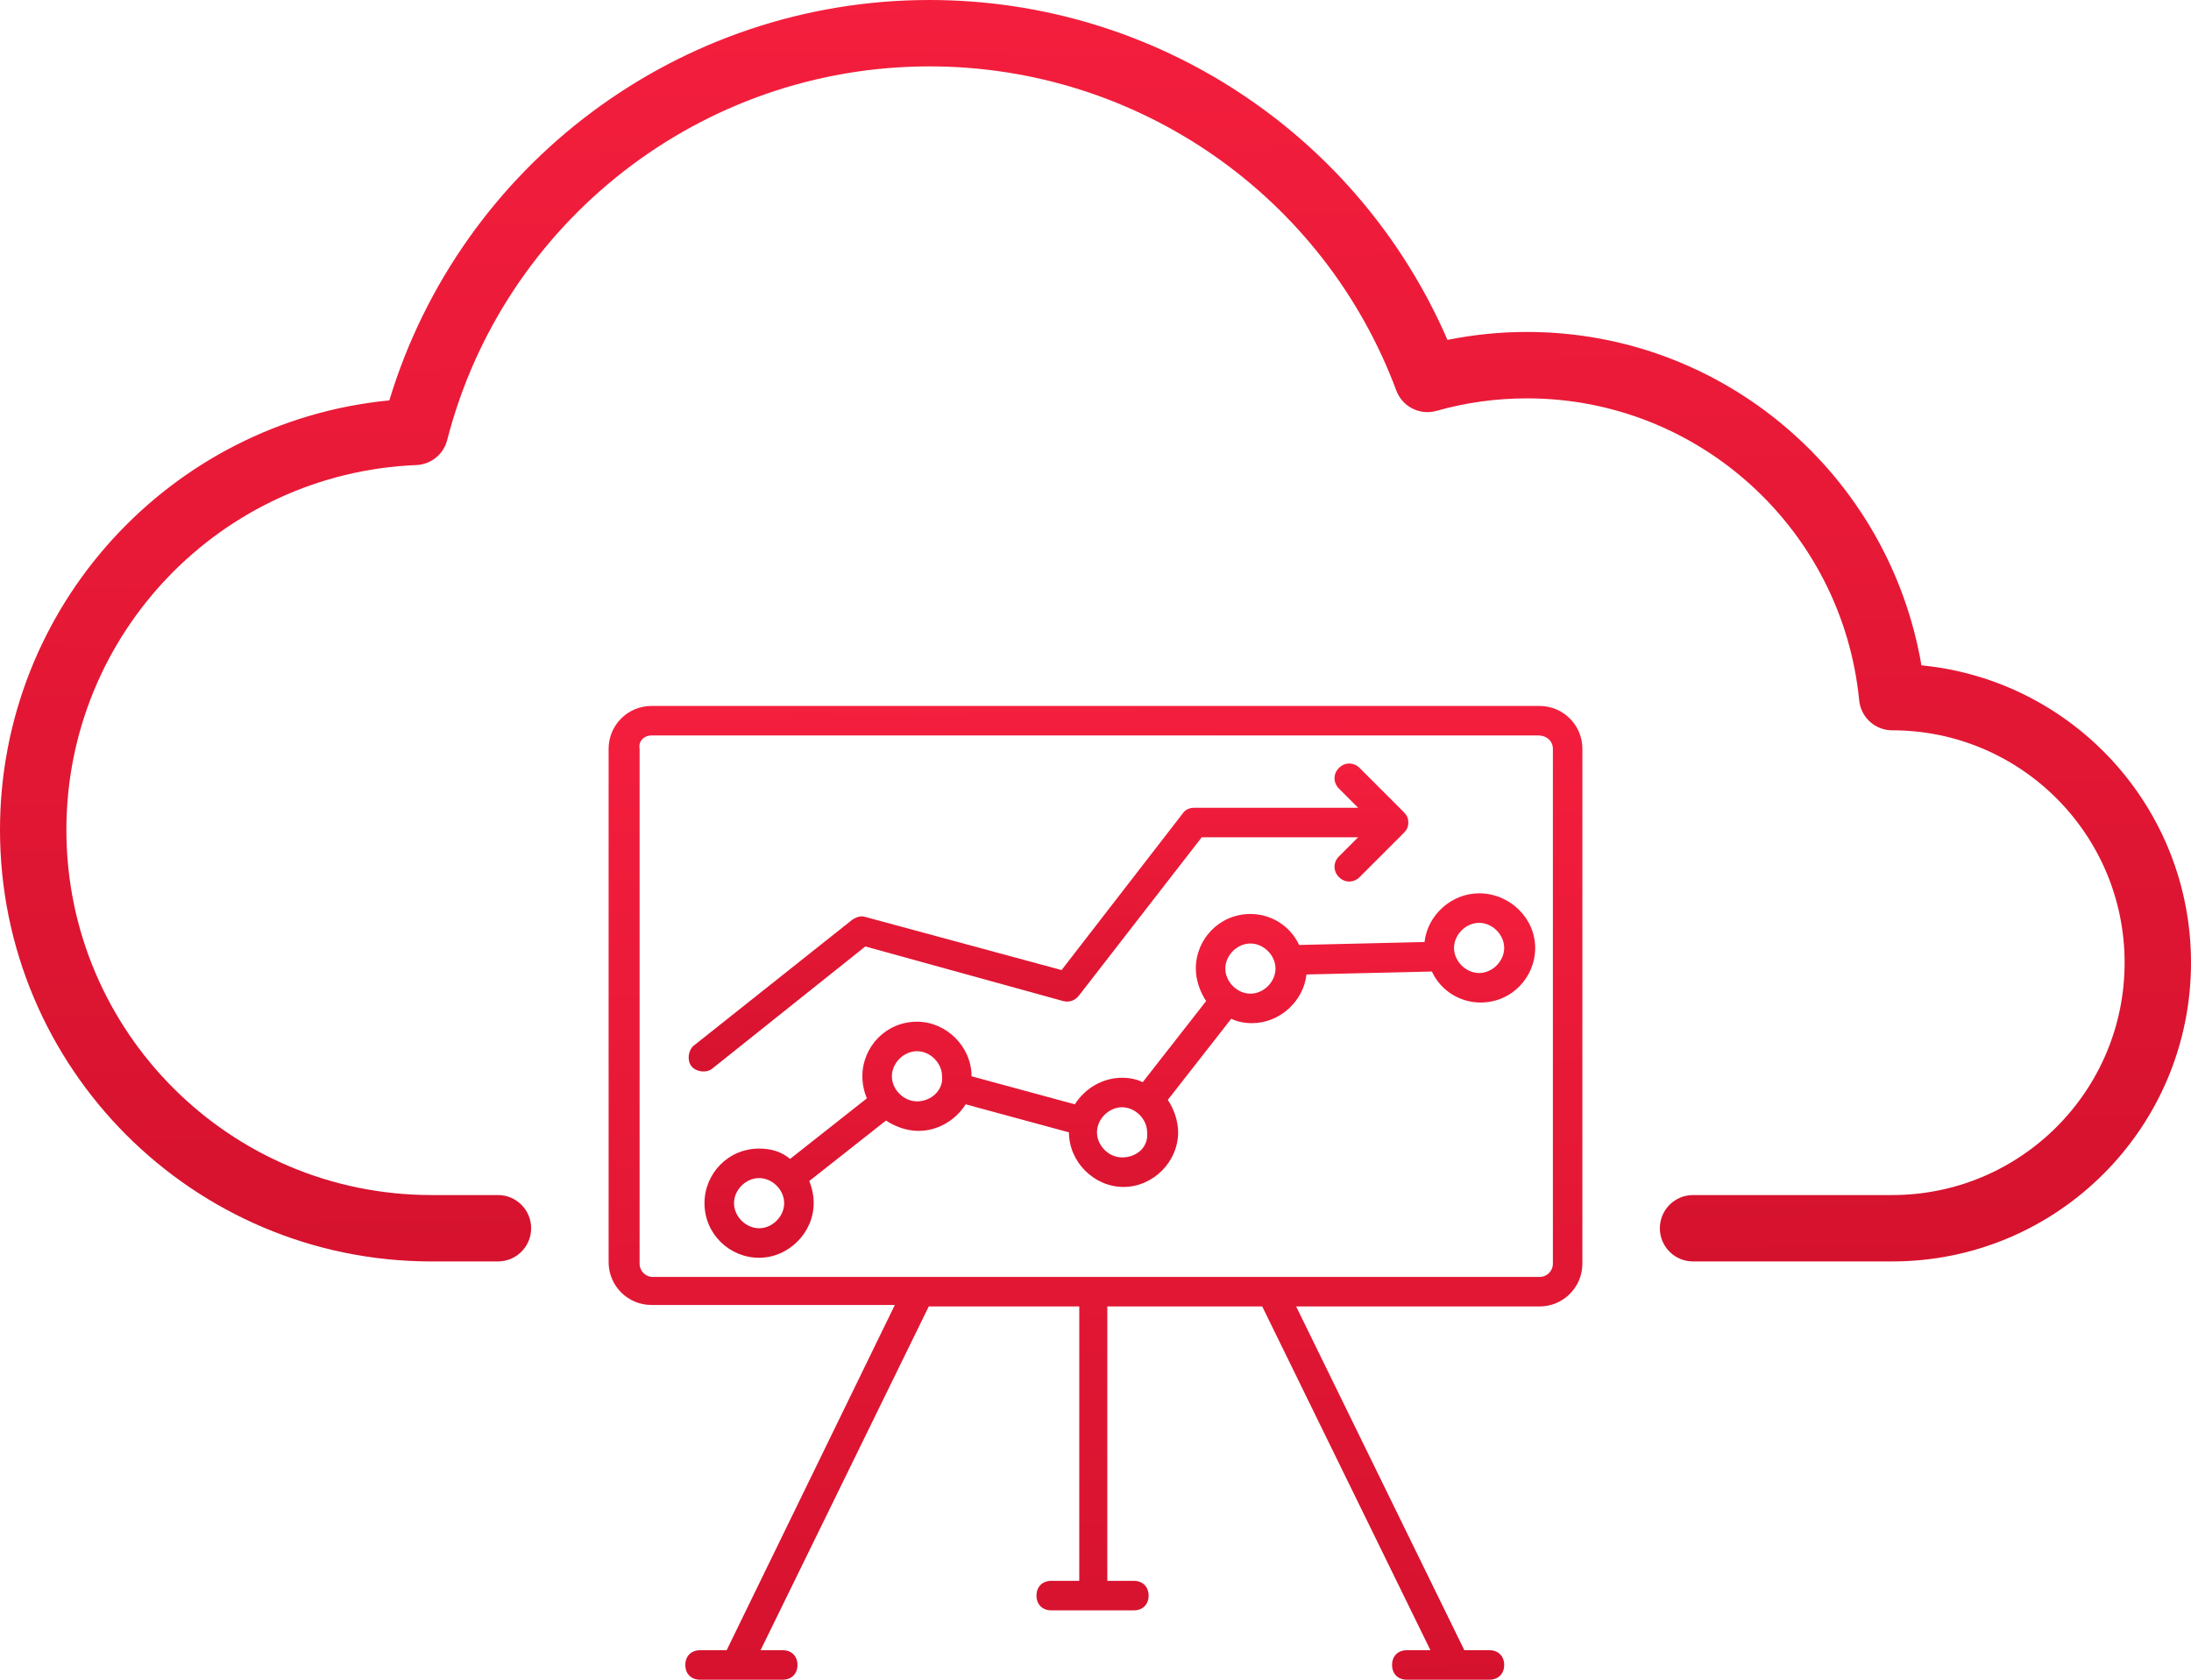 <svg width="90" height="69" viewBox="0 0 90 69" fill="none" xmlns="http://www.w3.org/2000/svg">
<rect width="90" height="69" fill="black" fill-opacity="0"/>
<path d="M62.727 13.636C70.8 13.636 77.593 19.511 78.927 27.331C85.142 27.934 90 33.172 90 39.545C90 46.324 84.505 51.818 77.727 51.818H69.546C68.792 51.818 68.182 51.208 68.182 50.455C68.182 49.701 68.792 49.091 69.546 49.091H77.727C82.999 49.091 87.273 44.817 87.273 39.545C87.273 34.274 82.999 30 77.727 30C77.026 30 76.439 29.468 76.37 28.77C75.683 21.762 69.79 16.364 62.727 16.364C61.454 16.364 60.205 16.538 59.005 16.878C58.322 17.071 57.604 16.707 57.356 16.041C54.398 8.102 46.796 2.727 38.182 2.727C28.79 2.727 20.67 9.112 18.368 18.08C18.219 18.663 17.704 19.079 17.103 19.104C9.086 19.431 2.727 26.039 2.727 34.091C2.727 42.375 9.443 49.091 17.727 49.091H20.454C21.208 49.091 21.818 49.701 21.818 50.455C21.818 51.208 21.208 51.818 20.454 51.818H17.727C7.937 51.818 0 43.881 0 34.091C0 24.911 6.992 17.321 15.993 16.447C18.919 6.785 27.873 0 38.182 0C47.531 0 55.828 5.586 59.458 13.963C60.526 13.747 61.62 13.636 62.727 13.636Z" fill="url(#paint0_linear)"/>
<rect width="40" height="40" fill="black" fill-opacity="0" transform="translate(25 29)"/>
<rect width="40" height="40" fill="black" fill-opacity="0" transform="translate(25 29)"/>
<path d="M63.242 29H26.758C25.788 29 25 29.788 25 30.758V51.849C25 52.818 25.788 53.606 26.758 53.606H36.758L29.849 67.788H28.758C28.394 67.788 28.151 68.03 28.151 68.394C28.151 68.758 28.394 69 28.758 69H32.151C32.515 69 32.758 68.758 32.758 68.394C32.758 68.03 32.515 67.788 32.151 67.788H31.242L38.151 53.667H44.333V64.939H43.182C42.818 64.939 42.576 65.182 42.576 65.546C42.576 65.909 42.818 66.151 43.182 66.151H46.576C46.939 66.151 47.182 65.909 47.182 65.546C47.182 65.182 46.939 64.939 46.576 64.939H45.485V53.667H51.849L58.758 67.788H57.788C57.424 67.788 57.182 68.03 57.182 68.394C57.182 68.758 57.424 69 57.788 69H59.727H61.182C61.545 69 61.788 68.758 61.788 68.394C61.788 68.03 61.545 67.788 61.182 67.788H60.151L53.242 53.667H63.242C64.212 53.667 65 52.879 65 51.909V30.758C65 29.788 64.212 29 63.242 29ZM63.788 51.909C63.788 52.212 63.545 52.455 63.242 52.455C57.667 52.455 30.515 52.455 26.818 52.455C26.515 52.455 26.273 52.212 26.273 51.909V30.758C26.212 30.454 26.454 30.212 26.758 30.212H63.182C63.545 30.212 63.788 30.454 63.788 30.758V51.909Z" fill="url(#paint1_linear)"/>
<rect width="34.121" height="14.97" fill="black" fill-opacity="0" transform="translate(28.939 36.697)"/>
<path d="M60.758 36.697C59.606 36.697 58.636 37.606 58.515 38.697L53.364 38.818C53 38.03 52.212 37.545 51.364 37.545C50.091 37.545 49.121 38.576 49.121 39.788C49.121 40.273 49.303 40.758 49.545 41.121L46.939 44.455C46.697 44.333 46.394 44.273 46.091 44.273C45.303 44.273 44.576 44.697 44.151 45.364L39.909 44.212C39.909 43 38.879 41.97 37.667 41.97C36.394 41.97 35.424 43 35.424 44.212C35.424 44.515 35.485 44.818 35.606 45.121L32.455 47.606C32.091 47.303 31.667 47.182 31.182 47.182C29.909 47.182 28.939 48.212 28.939 49.424C28.939 50.697 29.97 51.667 31.182 51.667C32.394 51.667 33.424 50.636 33.424 49.424C33.424 49.121 33.364 48.818 33.242 48.515L36.394 46.03C36.758 46.273 37.242 46.455 37.727 46.455C38.515 46.455 39.242 46.03 39.667 45.364L43.909 46.515C43.909 47.727 44.939 48.758 46.151 48.758C47.364 48.758 48.394 47.727 48.394 46.515C48.394 46.03 48.212 45.545 47.97 45.182L50.576 41.849C50.818 41.97 51.121 42.03 51.424 42.03C52.576 42.03 53.545 41.121 53.667 40.03L58.818 39.909C59.182 40.697 59.97 41.182 60.818 41.182C62.091 41.182 63.061 40.151 63.061 38.939C63.061 37.727 62.03 36.697 60.758 36.697ZM31.182 50.455C30.636 50.455 30.151 49.97 30.151 49.424C30.151 48.879 30.636 48.394 31.182 48.394C31.727 48.394 32.212 48.879 32.212 49.424C32.212 49.97 31.727 50.455 31.182 50.455ZM37.667 45.242C37.121 45.242 36.636 44.758 36.636 44.212C36.636 43.667 37.121 43.182 37.667 43.182C38.212 43.182 38.697 43.667 38.697 44.212C38.758 44.758 38.273 45.242 37.667 45.242ZM46.091 47.545C45.545 47.545 45.061 47.061 45.061 46.515C45.061 45.97 45.545 45.485 46.091 45.485C46.636 45.485 47.121 45.97 47.121 46.515C47.182 47.121 46.697 47.545 46.091 47.545ZM51.364 40.818C50.818 40.818 50.333 40.333 50.333 39.788C50.333 39.242 50.818 38.758 51.364 38.758C51.909 38.758 52.394 39.242 52.394 39.788C52.394 40.333 51.909 40.818 51.364 40.818ZM60.758 39.97C60.212 39.97 59.727 39.485 59.727 38.939C59.727 38.394 60.212 37.909 60.758 37.909C61.303 37.909 61.788 38.394 61.788 38.939C61.788 39.485 61.303 39.97 60.758 39.97Z" fill="url(#paint2_linear)"/>
<rect width="29.56" height="12.651" fill="black" fill-opacity="0" transform="translate(28.288 31.364)"/>
<path d="M35.545 38.879L43.667 41.121C43.909 41.182 44.151 41.121 44.333 40.879L49.364 34.394H55.788L55 35.182C54.758 35.424 54.758 35.788 55 36.03C55.242 36.273 55.606 36.273 55.849 36.03L57.667 34.212C57.788 34.091 57.849 33.97 57.849 33.788C57.849 33.606 57.788 33.485 57.667 33.364L55.849 31.546C55.606 31.303 55.242 31.303 55 31.546C54.758 31.788 54.758 32.151 55 32.394L55.788 33.182H49.061C48.879 33.182 48.697 33.242 48.576 33.424L43.606 39.849L35.545 37.667C35.364 37.606 35.182 37.667 35 37.788L28.515 42.939C28.273 43.121 28.212 43.545 28.394 43.788C28.576 44.03 29 44.091 29.242 43.909L35.545 38.879Z" fill="url(#paint3_linear)"/>
<defs>
<linearGradient id="paint0_linear" x1="0" y1="0" x2="0.621" y2="52.868" gradientUnits="userSpaceOnUse">
<stop stop-color="#F41E3D"/>
<stop offset="1" stop-color="#D5122E"/>
</linearGradient>
<linearGradient id="paint1_linear" x1="25" y1="29" x2="25.833" y2="69.799" gradientUnits="userSpaceOnUse">
<stop stop-color="#F41E3D"/>
<stop offset="1" stop-color="#D5122E"/>
</linearGradient>
<linearGradient id="paint2_linear" x1="28.939" y1="36.697" x2="29.076" y2="51.971" gradientUnits="userSpaceOnUse">
<stop stop-color="#F41E3D"/>
<stop offset="1" stop-color="#D5122E"/>
</linearGradient>
<linearGradient id="paint3_linear" x1="28.288" y1="31.364" x2="28.401" y2="44.272" gradientUnits="userSpaceOnUse">
<stop stop-color="#F41E3D"/>
<stop offset="1" stop-color="#D5122E"/>
</linearGradient>
</defs>
</svg>
